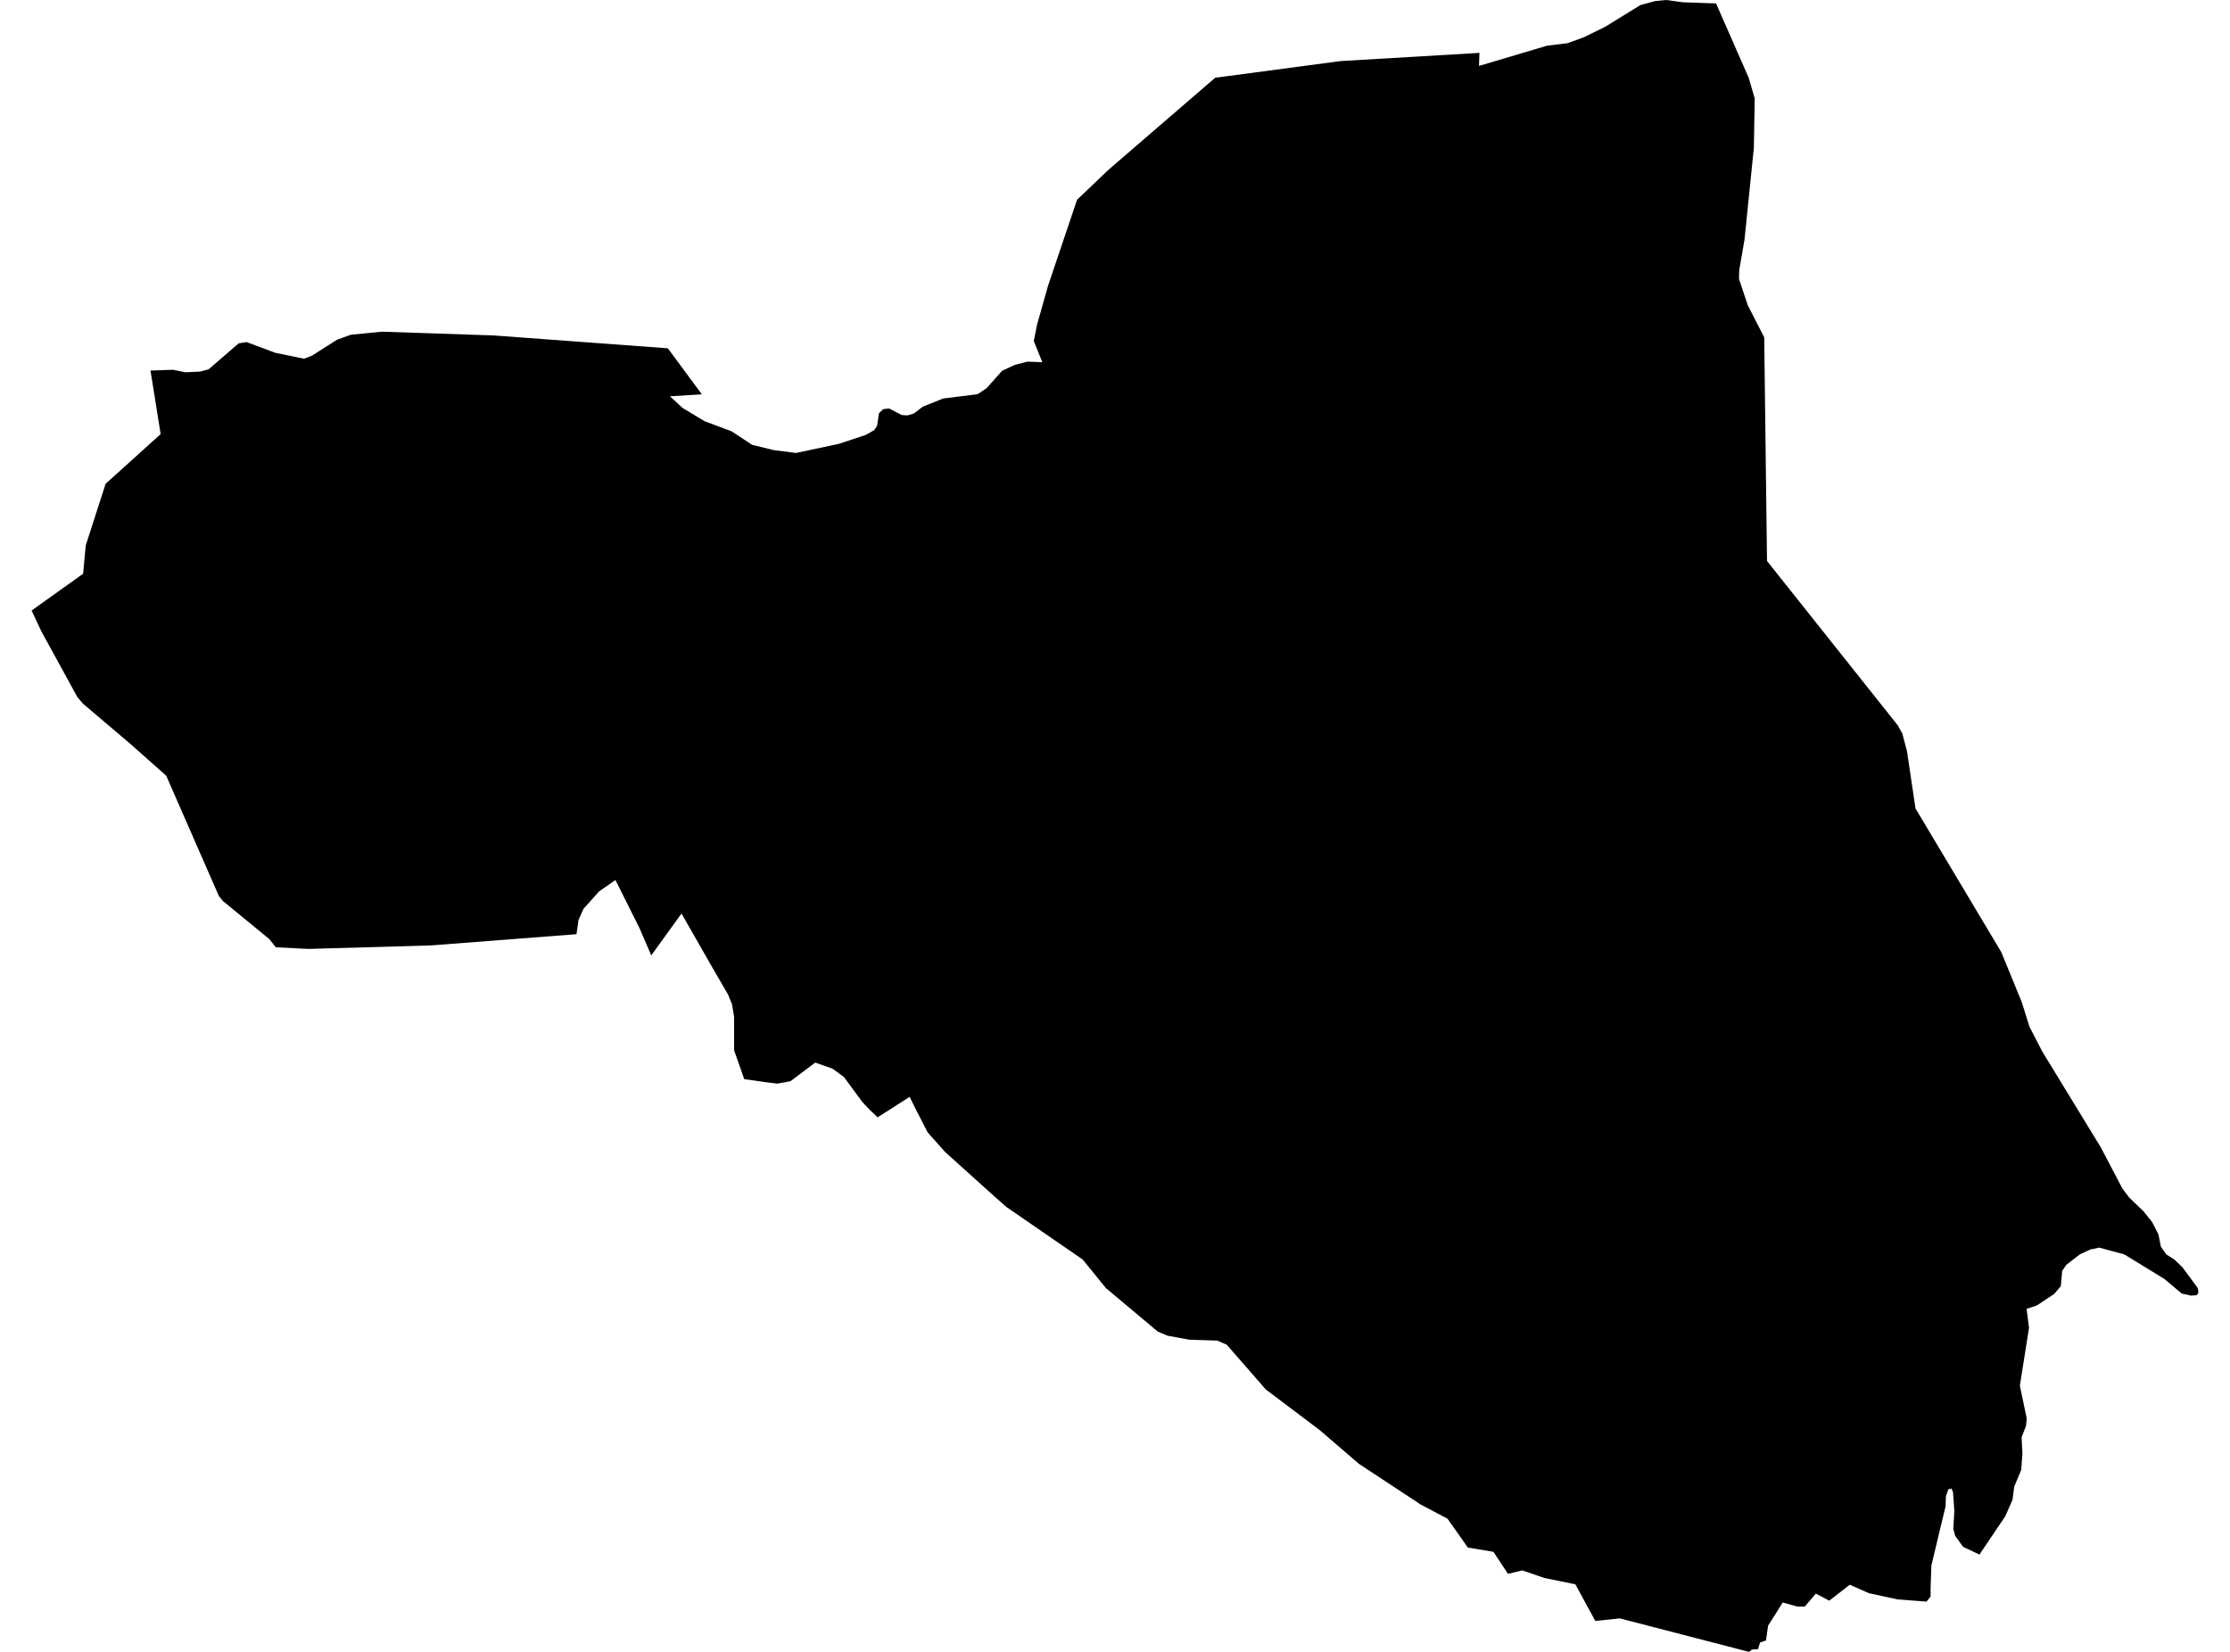 <?xml version='1.0'?>
<svg  baseProfile = 'tiny' width = '540' height = '400' stroke-linecap = 'round' stroke-linejoin = 'round' version='1.1' xmlns='http://www.w3.org/2000/svg'>
<path id='1706901001' title='1706901001'  d='M 532.222 311.937 532.349 313.037 531.94 313.629 530.544 313.728 528.316 313.234 524.1 309.695 514.412 303.758 508.321 302.108 506.783 302.447 506.219 302.545 503.667 303.73 500.353 306.282 499.366 307.749 499.028 311.443 497.462 313.305 493.669 315.829 493.218 316.111 490.75 316.943 491.328 321.54 489.114 335.557 490.778 343.468 490.609 345.287 489.537 348.022 489.735 351.999 489.439 355.947 487.747 359.994 487.324 363.195 485.575 367.172 479.328 376.437 475.366 374.561 473.448 371.896 472.997 370.218 473.25 365.846 472.912 361.249 472.545 360.432 472.235 360.544 471.798 360.643 471.22 362.251 471.192 362.617 471.135 364.69 471.051 365.043 467.694 379.059 467.497 384.474 467.497 386.604 466.51 387.831 459.502 387.295 452.535 385.786 447.924 383.741 442.961 387.605 441.254 386.702 439.717 385.885 437.038 389.029 435.275 389.043 431.694 388.042 428.549 393.034 428.154 393.626 427.632 397.25 426.208 397.716 425.7 399.337 424.234 399.436 423.529 400 392.238 391.892 386.301 392.512 381.479 383.642 373.977 382.105 368.618 380.272 365.163 381.104 361.638 375.774 355.447 374.744 350.512 367.75 344.025 364.323 329.106 354.495 319.503 346.246 306.516 336.459 297.054 325.615 294.741 324.628 287.958 324.402 282.67 323.429 280.357 322.442 267.779 311.895 262.167 304.985 243.694 292.265 241.099 289.981 228.859 278.954 224.629 274.202 221.794 268.674 220.271 265.6 215.477 268.674 212.502 270.563 210.556 268.688 208.892 266.939 204.323 260.763 201.587 258.775 197.413 257.308 191.448 261.792 190.588 261.976 188.247 262.399 185.356 262.046 180.224 261.313 177.77 254.347 177.756 246.168 177.262 243.221 176.303 240.838 172.101 233.59 165.036 221.223 164.641 221.744 157.704 231.347 154.869 224.776 149.031 213.1 145.055 215.864 142.841 218.346 141.275 220.094 140.091 222.774 139.597 226.214 104.316 228.936 74.731 229.782 66.792 229.387 65.213 227.399 53.946 218.148 52.987 216.936 40.253 187.845 31.806 180.343 20.102 170.401 18.734 168.794 10.034 152.915 7.651 147.839 20.13 138.927 20.765 132.074 25.574 117.154 38.899 105.112 36.446 89.727 41.917 89.544 44.935 90.15 48.46 89.981 50.505 89.431 57.795 83.142 59.699 82.832 66.651 85.426 73.631 86.865 75.549 86.117 81.612 82.268 84.955 81.055 92.414 80.322 119.475 81.224 161.722 84.34 169.958 95.495 162.216 95.96 165.332 98.823 170.62 101.995 177.164 104.449 182.141 107.721 187.415 109.004 192.788 109.681 203.124 107.481 209.695 105.295 211.712 104.139 212.375 103.138 212.854 100.049 213.884 99.076 215.294 98.907 218.354 100.501 219.806 100.585 221.301 100.12 223.458 98.47 228.38 96.496 236.7 95.466 238.913 94 242.679 89.769 245.739 88.359 248.827 87.57 252.409 87.711 250.336 82.592 251.111 78.672 253.776 69.238 260.813 48.368 268.414 41.12 294.261 18.825 324.579 14.792 358.254 12.804 358.141 15.963 374.597 11.07 379.617 10.449 381.718 9.688 383.523 9.025 388.656 6.515 397.23 1.227 400.755 0.268 403.378 0 407.538 0.55 415.547 0.832 423.444 18.811 424.911 23.831 424.699 35.846 422.443 57.985 421.16 65.416 421.103 67.546 423.219 73.891 427.209 81.689 427.886 135.839 459.544 175.633 460.644 177.593 461.786 181.922 463.845 195.77 484.602 230.53 489.552 242.6 491.441 248.622 494.558 254.657 508.701 277.811 513.947 287.809 515.583 289.981 519.038 293.295 521.139 295.918 522.662 298.879 523.268 301.897 524.565 303.744 526.554 305.013 528.514 306.903 532.222 311.937 Z' />
</svg>